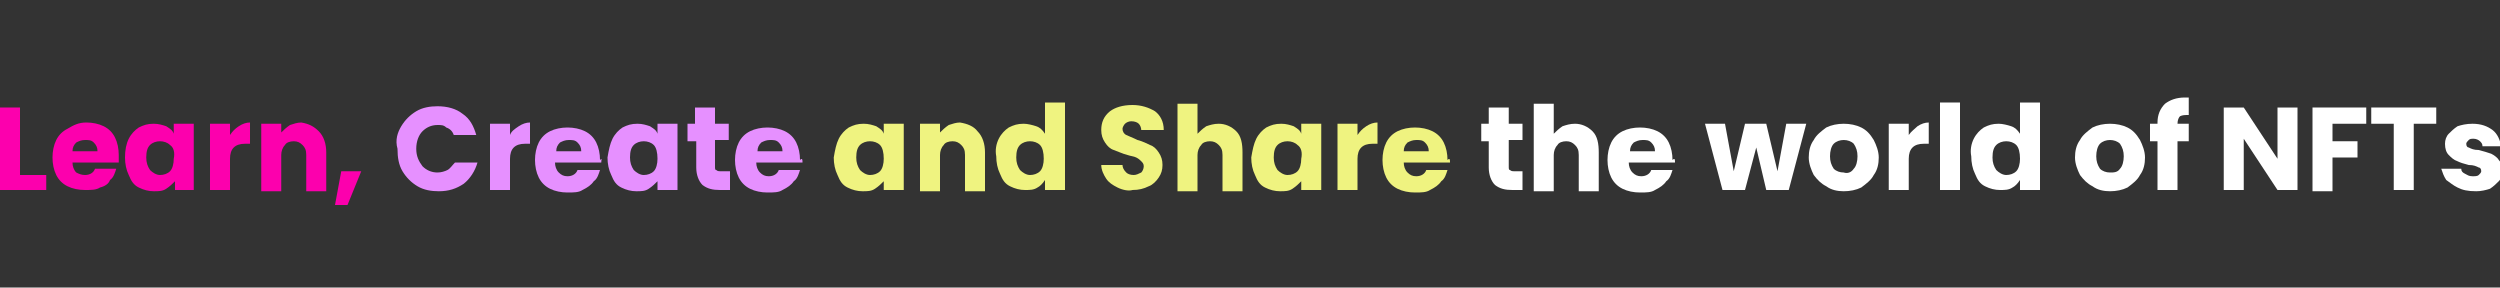 <?xml version="1.0" encoding="utf-8"?>
<!-- Generator: Adobe Illustrator 26.0.1, SVG Export Plug-In . SVG Version: 6.00 Build 0)  -->
<svg version="1.1" id="Layer_1" xmlns="http://www.w3.org/2000/svg" xmlns:xlink="http://www.w3.org/1999/xlink" x="0px" y="0px"
	 viewBox="0 0 200 23" style="enable-background:new 0 0 200 23;" xml:space="preserve">
<rect x="0" y="0" width="200" height="23" fill="#333333" stroke="none"/>
<style type="text/css">
	.st0{fill:#FC00AD;}
	.st1{fill:#E690FF;}
	.st2{fill:#EFF380;}
	.st3{fill:#FFFFFF;}
</style>
<g>
	<path class="st0" d="M1.6,14h2.1v1.2H0V8.6h1.6V14z"/>
	<path class="st0" d="M9.5,13H5.8c0,0.3,0.1,0.6,0.3,0.8C6.3,13.9,6.5,14,6.8,14c0.4,0,0.7-0.2,0.8-0.5h1.7
		c-0.1,0.3-0.2,0.7-0.5,0.9C8.7,14.7,8.4,14.9,8,15c-0.3,0.2-0.7,0.2-1.2,0.2c-0.5,0-1-0.1-1.4-0.3c-0.4-0.2-0.7-0.5-0.9-0.9
		c-0.2-0.4-0.3-0.9-0.3-1.4c0-0.5,0.1-1,0.3-1.4c0.2-0.4,0.5-0.7,0.9-0.9C5.9,10,6.3,9.8,6.9,9.8c0.5,0,1,0.1,1.4,0.3
		c0.4,0.2,0.7,0.5,0.9,0.9c0.2,0.4,0.3,0.9,0.3,1.4C9.5,12.6,9.5,12.8,9.5,13z M7.8,12.1c0-0.3-0.1-0.5-0.3-0.7
		c-0.2-0.2-0.4-0.2-0.7-0.2c-0.3,0-0.5,0.1-0.7,0.2c-0.2,0.2-0.3,0.4-0.3,0.7H7.8z"/>
	<path class="st0" d="M10.3,11.1c0.2-0.4,0.5-0.7,0.8-0.9c0.4-0.2,0.7-0.3,1.2-0.3c0.4,0,0.7,0.1,1,0.2c0.3,0.2,0.5,0.3,0.6,0.6V9.9
		h1.6v5.3H14v-0.7c-0.2,0.2-0.4,0.4-0.7,0.6c-0.3,0.2-0.6,0.2-1,0.2c-0.4,0-0.8-0.1-1.2-0.3c-0.4-0.2-0.6-0.5-0.8-1
		c-0.2-0.4-0.3-0.9-0.3-1.4C10,12,10.1,11.5,10.3,11.1z M13.6,11.6c-0.2-0.2-0.5-0.3-0.8-0.3c-0.3,0-0.6,0.1-0.8,0.3
		c-0.2,0.2-0.3,0.5-0.3,1c0,0.4,0.1,0.7,0.3,1c0.2,0.2,0.5,0.4,0.8,0.4c0.3,0,0.6-0.1,0.8-0.3c0.2-0.2,0.3-0.6,0.3-1
		C14,12.2,13.9,11.8,13.6,11.6z"/>
	<path class="st0" d="M19.1,10.1c0.3-0.2,0.6-0.3,0.9-0.3v1.7h-0.4c-0.4,0-0.7,0.1-0.9,0.3c-0.2,0.2-0.3,0.5-0.3,0.9v2.5h-1.6V9.9
		h1.6v0.9C18.6,10.5,18.8,10.3,19.1,10.1z"/>
	<path class="st0" d="M25.5,10.5c0.4,0.4,0.6,1,0.6,1.7v3.1h-1.6v-2.9c0-0.4-0.1-0.6-0.3-0.8c-0.2-0.2-0.4-0.3-0.7-0.3
		c-0.3,0-0.6,0.1-0.7,0.3c-0.2,0.2-0.3,0.5-0.3,0.8v2.9h-1.6V9.9h1.6v0.7c0.2-0.2,0.4-0.4,0.7-0.6c0.3-0.1,0.6-0.2,0.9-0.2
		C24.7,9.9,25.1,10.1,25.5,10.5z"/>
	<path class="st0" d="M28.9,13.7l-1.1,2.7h-1l0.5-2.7H28.9z"/>
	<path class="st1" d="M32.1,10.1c0.3-0.5,0.7-0.9,1.2-1.2c0.5-0.3,1.1-0.4,1.7-0.4c0.8,0,1.5,0.2,2,0.6c0.6,0.4,0.9,1,1.1,1.7h-1.8
		c-0.1-0.3-0.3-0.5-0.6-0.6C35.5,10,35.3,10,35,10c-0.5,0-0.9,0.2-1.2,0.5c-0.3,0.3-0.5,0.8-0.5,1.4s0.2,1,0.5,1.4
		c0.3,0.3,0.7,0.5,1.2,0.5c0.3,0,0.6-0.1,0.8-0.2c0.2-0.1,0.4-0.4,0.6-0.6h1.8c-0.2,0.7-0.6,1.3-1.1,1.7c-0.6,0.4-1.2,0.6-2,0.6
		c-0.6,0-1.2-0.1-1.7-0.4c-0.5-0.3-0.9-0.7-1.2-1.2c-0.3-0.5-0.4-1.1-0.4-1.8C31.6,11.2,31.8,10.6,32.1,10.1z"/>
	<path class="st1" d="M41.5,10.1c0.3-0.2,0.6-0.3,0.9-0.3v1.7H42c-0.4,0-0.7,0.1-0.9,0.3c-0.2,0.2-0.3,0.5-0.3,0.9v2.5h-1.6V9.9h1.6
		v0.9C40.9,10.5,41.2,10.3,41.5,10.1z"/>
	<path class="st1" d="M48.1,13h-3.7c0,0.3,0.1,0.6,0.3,0.8c0.2,0.2,0.4,0.3,0.7,0.3c0.4,0,0.7-0.2,0.8-0.5H48
		c-0.1,0.3-0.2,0.7-0.5,0.9c-0.2,0.3-0.5,0.5-0.9,0.7c-0.3,0.2-0.7,0.2-1.2,0.2c-0.5,0-1-0.1-1.4-0.3c-0.4-0.2-0.7-0.5-0.9-0.9
		c-0.2-0.4-0.3-0.9-0.3-1.4c0-0.5,0.1-1,0.3-1.4c0.2-0.4,0.5-0.7,0.9-0.9c0.4-0.2,0.9-0.3,1.4-0.3c0.5,0,1,0.1,1.4,0.3
		c0.4,0.2,0.7,0.5,0.9,0.9c0.2,0.4,0.3,0.9,0.3,1.4C48.2,12.6,48.1,12.8,48.1,13z M46.5,12.1c0-0.3-0.1-0.5-0.3-0.7
		c-0.2-0.2-0.4-0.2-0.7-0.2c-0.3,0-0.5,0.1-0.7,0.2c-0.2,0.2-0.3,0.4-0.3,0.7H46.5z"/>
	<path class="st1" d="M49,11.1c0.2-0.4,0.5-0.7,0.8-0.9c0.4-0.2,0.7-0.3,1.2-0.3c0.4,0,0.7,0.1,1,0.2c0.3,0.2,0.5,0.3,0.6,0.6V9.9
		h1.6v5.3h-1.6v-0.7c-0.2,0.2-0.4,0.4-0.7,0.6c-0.3,0.2-0.6,0.2-1,0.2c-0.4,0-0.8-0.1-1.2-0.3c-0.4-0.2-0.6-0.5-0.8-1
		c-0.2-0.4-0.3-0.9-0.3-1.4C48.7,12,48.8,11.5,49,11.1z M52.3,11.6c-0.2-0.2-0.5-0.3-0.8-0.3c-0.3,0-0.6,0.1-0.8,0.3
		c-0.2,0.2-0.3,0.5-0.3,1c0,0.4,0.1,0.7,0.3,1c0.2,0.2,0.5,0.4,0.8,0.4c0.3,0,0.6-0.1,0.8-0.3s0.3-0.6,0.3-1
		C52.6,12.2,52.5,11.8,52.3,11.6z"/>
	<path class="st1" d="M58.4,13.8v1.4h-0.8c-0.6,0-1-0.1-1.4-0.4c-0.3-0.3-0.5-0.8-0.5-1.4v-2.1H55V9.9h0.6V8.6h1.6v1.3h1.1v1.3h-1.1
		v2.1c0,0.2,0,0.3,0.1,0.3c0.1,0.1,0.2,0.1,0.4,0.1H58.4z"/>
	<path class="st1" d="M64.2,13h-3.7c0,0.3,0.1,0.6,0.3,0.8c0.2,0.2,0.4,0.3,0.7,0.3c0.4,0,0.7-0.2,0.8-0.5h1.7
		c-0.1,0.3-0.2,0.7-0.5,0.9c-0.2,0.3-0.5,0.5-0.9,0.7c-0.3,0.2-0.7,0.2-1.2,0.2c-0.5,0-1-0.1-1.4-0.3c-0.4-0.2-0.7-0.5-0.9-0.9
		c-0.2-0.4-0.3-0.9-0.3-1.4c0-0.5,0.1-1,0.3-1.4c0.2-0.4,0.5-0.7,0.9-0.9c0.4-0.2,0.9-0.3,1.4-0.3c0.5,0,1,0.1,1.4,0.3
		c0.4,0.2,0.7,0.5,0.9,0.9c0.2,0.4,0.3,0.9,0.3,1.4C64.2,12.6,64.2,12.8,64.2,13z M62.6,12.1c0-0.3-0.1-0.5-0.3-0.7
		c-0.2-0.2-0.4-0.2-0.7-0.2c-0.3,0-0.5,0.1-0.7,0.2c-0.2,0.2-0.3,0.4-0.3,0.7H62.6z"/>
	<path class="st2" d="M67.1,11.1c0.2-0.4,0.5-0.7,0.8-0.9c0.4-0.2,0.7-0.3,1.2-0.3c0.4,0,0.7,0.1,1,0.2c0.3,0.2,0.5,0.3,0.6,0.6V9.9
		h1.6v5.3h-1.6v-0.7c-0.2,0.2-0.4,0.4-0.7,0.6c-0.3,0.2-0.6,0.2-1,0.2c-0.4,0-0.8-0.1-1.2-0.3c-0.4-0.2-0.6-0.5-0.8-1
		c-0.2-0.4-0.3-0.9-0.3-1.4C66.8,12,66.9,11.5,67.1,11.1z M70.4,11.6c-0.2-0.2-0.5-0.3-0.8-0.3c-0.3,0-0.6,0.1-0.8,0.3
		c-0.2,0.2-0.3,0.5-0.3,1c0,0.4,0.1,0.7,0.3,1c0.2,0.2,0.5,0.4,0.8,0.4c0.3,0,0.6-0.1,0.8-0.3s0.3-0.6,0.3-1
		C70.7,12.2,70.6,11.8,70.4,11.6z"/>
	<path class="st2" d="M78.2,10.5c0.4,0.4,0.6,1,0.6,1.7v3.1h-1.6v-2.9c0-0.4-0.1-0.6-0.3-0.8c-0.2-0.2-0.4-0.3-0.7-0.3
		c-0.3,0-0.6,0.1-0.7,0.3c-0.2,0.2-0.3,0.5-0.3,0.8v2.9h-1.6V9.9h1.6v0.7c0.2-0.2,0.4-0.4,0.7-0.6c0.3-0.1,0.6-0.2,0.9-0.2
		C77.4,9.9,77.9,10.1,78.2,10.5z"/>
	<path class="st2" d="M79.9,11.1c0.2-0.4,0.5-0.7,0.8-0.9c0.4-0.2,0.7-0.3,1.2-0.3c0.3,0,0.7,0.1,1,0.2c0.3,0.1,0.5,0.3,0.7,0.6V8.2
		h1.6v7h-1.6v-0.8c-0.2,0.3-0.4,0.5-0.6,0.6c-0.3,0.2-0.6,0.2-1,0.2c-0.4,0-0.8-0.1-1.2-0.3c-0.4-0.2-0.6-0.5-0.8-1
		c-0.2-0.4-0.3-0.9-0.3-1.4C79.6,12,79.7,11.5,79.9,11.1z M83.2,11.6c-0.2-0.2-0.5-0.3-0.8-0.3c-0.3,0-0.6,0.1-0.8,0.3
		c-0.2,0.2-0.3,0.5-0.3,1c0,0.4,0.1,0.7,0.3,1c0.2,0.2,0.5,0.4,0.8,0.4c0.3,0,0.6-0.1,0.8-0.3s0.3-0.6,0.3-1
		C83.5,12.2,83.4,11.8,83.2,11.6z"/>
	<path class="st2" d="M89.4,15c-0.4-0.2-0.7-0.4-0.9-0.7c-0.2-0.3-0.4-0.7-0.4-1.1h1.7c0,0.2,0.1,0.4,0.3,0.6
		c0.1,0.1,0.3,0.2,0.6,0.2c0.2,0,0.4-0.1,0.6-0.2c0.1-0.1,0.2-0.3,0.2-0.5c0-0.2-0.1-0.3-0.2-0.4c-0.1-0.1-0.2-0.2-0.4-0.3
		c-0.2-0.1-0.4-0.1-0.7-0.2c-0.4-0.1-0.8-0.3-1.1-0.4s-0.5-0.3-0.7-0.6c-0.2-0.3-0.3-0.6-0.3-1c0-0.6,0.2-1.1,0.7-1.5
		c0.4-0.3,1-0.5,1.8-0.5c0.7,0,1.3,0.2,1.8,0.5c0.4,0.3,0.7,0.8,0.7,1.5h-1.8c0-0.2-0.1-0.4-0.2-0.5c-0.1-0.1-0.3-0.2-0.6-0.2
		c-0.2,0-0.4,0.1-0.5,0.2c-0.1,0.1-0.2,0.3-0.2,0.4c0,0.2,0.1,0.4,0.3,0.5c0.2,0.1,0.5,0.2,0.9,0.4c0.4,0.1,0.8,0.3,1,0.4
		c0.3,0.1,0.5,0.3,0.7,0.6c0.2,0.3,0.3,0.6,0.3,1c0,0.4-0.1,0.7-0.3,1c-0.2,0.3-0.5,0.6-0.8,0.7c-0.4,0.2-0.8,0.3-1.3,0.3
		C90.3,15.3,89.8,15.2,89.4,15z"/>
	<path class="st2" d="M98.9,10.5c0.4,0.4,0.5,1,0.5,1.7v3.1h-1.6v-2.9c0-0.4-0.1-0.6-0.3-0.8c-0.2-0.2-0.4-0.3-0.7-0.3
		c-0.3,0-0.6,0.1-0.7,0.3c-0.2,0.2-0.3,0.5-0.3,0.8v2.9h-1.6v-7h1.6v2.4c0.2-0.2,0.4-0.4,0.7-0.6c0.3-0.1,0.6-0.2,1-0.2
		C98,9.9,98.5,10.1,98.9,10.5z"/>
	<path class="st2" d="M100.5,11.1c0.2-0.4,0.5-0.7,0.8-0.9c0.4-0.2,0.7-0.3,1.2-0.3c0.4,0,0.7,0.1,1,0.2c0.3,0.2,0.5,0.3,0.6,0.6
		V9.9h1.6v5.3h-1.6v-0.7c-0.2,0.2-0.4,0.4-0.7,0.6c-0.3,0.2-0.6,0.2-1,0.2c-0.4,0-0.8-0.1-1.2-0.3c-0.4-0.2-0.6-0.5-0.8-1
		c-0.2-0.4-0.3-0.9-0.3-1.4C100.2,12,100.3,11.5,100.5,11.1z M103.8,11.6c-0.2-0.2-0.5-0.3-0.8-0.3c-0.3,0-0.6,0.1-0.8,0.3
		c-0.2,0.2-0.3,0.5-0.3,1c0,0.4,0.1,0.7,0.3,1c0.2,0.2,0.5,0.4,0.8,0.4c0.3,0,0.6-0.1,0.8-0.3s0.3-0.6,0.3-1
		C104.2,12.2,104.1,11.8,103.8,11.6z"/>
	<path class="st2" d="M109.3,10.1c0.3-0.2,0.6-0.3,0.9-0.3v1.7h-0.4c-0.4,0-0.7,0.1-0.9,0.3c-0.2,0.2-0.3,0.5-0.3,0.9v2.5H107V9.9
		h1.6v0.9C108.8,10.5,109,10.3,109.3,10.1z"/>
	<path class="st2" d="M116,13h-3.7c0,0.3,0.1,0.6,0.3,0.8c0.2,0.2,0.4,0.3,0.7,0.3c0.4,0,0.7-0.2,0.8-0.5h1.7
		c-0.1,0.3-0.2,0.7-0.5,0.9c-0.2,0.3-0.5,0.5-0.9,0.7c-0.3,0.2-0.7,0.2-1.2,0.2c-0.5,0-1-0.1-1.4-0.3c-0.4-0.2-0.7-0.5-0.9-0.9
		c-0.2-0.4-0.3-0.9-0.3-1.4c0-0.5,0.1-1,0.3-1.4s0.5-0.7,0.9-0.9c0.4-0.2,0.9-0.3,1.4-0.3c0.5,0,1,0.1,1.4,0.3
		c0.4,0.2,0.7,0.5,0.9,0.9c0.2,0.4,0.3,0.9,0.3,1.4C116,12.6,116,12.8,116,13z M114.3,12.1c0-0.3-0.1-0.5-0.3-0.7
		c-0.2-0.2-0.4-0.2-0.7-0.2c-0.3,0-0.5,0.1-0.7,0.2c-0.2,0.2-0.3,0.4-0.3,0.7H114.3z"/>
	<path class="st3" d="M121.8,13.8v1.4H121c-0.6,0-1-0.1-1.4-0.4c-0.3-0.3-0.5-0.8-0.5-1.4v-2.1h-0.6V9.9h0.6V8.6h1.6v1.3h1.1v1.3
		h-1.1v2.1c0,0.2,0,0.3,0.1,0.3c0.1,0.1,0.2,0.1,0.4,0.1H121.8z"/>
	<path class="st3" d="M127.4,10.5c0.4,0.4,0.5,1,0.5,1.7v3.1h-1.6v-2.9c0-0.4-0.1-0.6-0.3-0.8c-0.2-0.2-0.4-0.3-0.7-0.3
		c-0.3,0-0.6,0.1-0.7,0.3c-0.2,0.2-0.3,0.5-0.3,0.8v2.9h-1.6v-7h1.6v2.4c0.2-0.2,0.4-0.4,0.7-0.6c0.3-0.1,0.6-0.2,1-0.2
		C126.5,9.9,127,10.1,127.4,10.5z"/>
	<path class="st3" d="M134,13h-3.7c0,0.3,0.1,0.6,0.3,0.8c0.2,0.2,0.4,0.3,0.7,0.3c0.4,0,0.7-0.2,0.8-0.5h1.7
		c-0.1,0.3-0.2,0.7-0.5,0.9c-0.2,0.3-0.5,0.5-0.9,0.7c-0.3,0.2-0.7,0.2-1.2,0.2c-0.5,0-1-0.1-1.4-0.3c-0.4-0.2-0.7-0.5-0.9-0.9
		c-0.2-0.4-0.3-0.9-0.3-1.4c0-0.5,0.1-1,0.3-1.4c0.2-0.4,0.5-0.7,0.9-0.9c0.4-0.2,0.9-0.3,1.4-0.3c0.5,0,1,0.1,1.4,0.3
		c0.4,0.2,0.7,0.5,0.9,0.9c0.2,0.4,0.3,0.9,0.3,1.4C134,12.6,134,12.8,134,13z M132.4,12.1c0-0.3-0.1-0.5-0.3-0.7
		c-0.2-0.2-0.4-0.2-0.7-0.2c-0.3,0-0.5,0.1-0.7,0.2c-0.2,0.2-0.3,0.4-0.3,0.7H132.4z"/>
	<path class="st3" d="M144.5,9.9l-1.4,5.3h-1.8l-0.8-3.4l-0.9,3.4h-1.8l-1.4-5.3h1.6l0.7,3.8l0.9-3.8h1.7l0.9,3.8l0.7-3.8H144.5z"/>
	<path class="st3" d="M146.1,14.9c-0.4-0.2-0.7-0.5-1-0.9c-0.2-0.4-0.4-0.9-0.4-1.4c0-0.5,0.1-1,0.4-1.4c0.2-0.4,0.6-0.7,1-1
		c0.4-0.2,0.9-0.3,1.4-0.3c0.5,0,1,0.1,1.4,0.3c0.4,0.2,0.7,0.5,1,1c0.2,0.4,0.4,0.9,0.4,1.4c0,0.5-0.1,1-0.4,1.4
		c-0.2,0.4-0.6,0.7-1,1c-0.4,0.2-0.9,0.3-1.4,0.3S146.5,15.2,146.1,14.9z M148.3,13.5c0.2-0.2,0.3-0.6,0.3-1s-0.1-0.7-0.3-1
		c-0.2-0.2-0.5-0.3-0.8-0.3c-0.3,0-0.6,0.1-0.8,0.3c-0.2,0.2-0.3,0.6-0.3,1c0,0.4,0.1,0.7,0.3,1c0.2,0.2,0.5,0.3,0.8,0.3
		C147.8,13.9,148.1,13.8,148.3,13.5z"/>
	<path class="st3" d="M153.4,10.1c0.3-0.2,0.6-0.3,0.9-0.3v1.7h-0.4c-0.4,0-0.7,0.1-0.9,0.3c-0.2,0.2-0.3,0.5-0.3,0.9v2.5h-1.6V9.9
		h1.6v0.9C152.9,10.5,153.2,10.3,153.4,10.1z"/>
	<path class="st3" d="M156.8,8.2v7h-1.6v-7H156.8z"/>
	<path class="st3" d="M157.9,11.1c0.2-0.4,0.5-0.7,0.8-0.9c0.4-0.2,0.7-0.3,1.2-0.3c0.3,0,0.7,0.1,1,0.2c0.3,0.1,0.5,0.3,0.7,0.6
		V8.2h1.6v7h-1.6v-0.8c-0.2,0.3-0.4,0.5-0.6,0.6c-0.3,0.2-0.6,0.2-1,0.2c-0.4,0-0.8-0.1-1.2-0.3c-0.4-0.2-0.6-0.5-0.8-1
		c-0.2-0.4-0.3-0.9-0.3-1.4C157.6,12,157.7,11.5,157.9,11.1z M161.3,11.6c-0.2-0.2-0.5-0.3-0.8-0.3c-0.3,0-0.6,0.1-0.8,0.3
		c-0.2,0.2-0.3,0.5-0.3,1c0,0.4,0.1,0.7,0.3,1c0.2,0.2,0.5,0.4,0.8,0.4c0.3,0,0.6-0.1,0.8-0.3c0.2-0.2,0.3-0.6,0.3-1
		C161.6,12.2,161.5,11.8,161.3,11.6z"/>
	<path class="st3" d="M167.4,14.9c-0.4-0.2-0.7-0.5-1-0.9c-0.2-0.4-0.4-0.9-0.4-1.4c0-0.5,0.1-1,0.4-1.4c0.2-0.4,0.6-0.7,1-1
		c0.4-0.2,0.9-0.3,1.4-0.3c0.5,0,1,0.1,1.4,0.3c0.4,0.2,0.7,0.5,1,1c0.2,0.4,0.4,0.9,0.4,1.4c0,0.5-0.1,1-0.4,1.4
		c-0.2,0.4-0.6,0.7-1,1c-0.4,0.2-0.9,0.3-1.4,0.3S167.8,15.2,167.4,14.9z M169.6,13.5c0.2-0.2,0.3-0.6,0.3-1s-0.1-0.7-0.3-1
		c-0.2-0.2-0.5-0.3-0.8-0.3c-0.3,0-0.6,0.1-0.8,0.3c-0.2,0.2-0.3,0.6-0.3,1c0,0.4,0.1,0.7,0.3,1c0.2,0.2,0.5,0.3,0.8,0.3
		S169.4,13.8,169.6,13.5z"/>
	<path class="st3" d="M175.1,11.3h-0.9v3.9h-1.6v-3.9H172V9.9h0.6V9.8c0-0.6,0.2-1.1,0.6-1.5c0.4-0.3,0.9-0.5,1.6-0.5
		c0.1,0,0.2,0,0.3,0v1.4c-0.3,0-0.5,0-0.7,0.1c-0.1,0.1-0.2,0.3-0.2,0.6v0h0.9V11.3z"/>
	<path class="st3" d="M183.8,15.2h-1.6l-2.7-4.1v4.1h-1.6V8.6h1.6l2.7,4.1V8.6h1.6V15.2z"/>
	<path class="st3" d="M189.3,8.6v1.3h-2.7v1.4h2v1.3h-2v2.7h-1.6V8.6H189.3z"/>
	<path class="st3" d="M194.9,8.6v1.3h-1.8v5.3h-1.6V9.9h-1.8V8.6H194.9z"/>
	<path class="st3" d="M196.6,15c-0.4-0.2-0.6-0.4-0.9-0.6c-0.2-0.3-0.3-0.6-0.4-0.9h1.6c0,0.2,0.1,0.3,0.3,0.4
		c0.2,0.1,0.3,0.2,0.6,0.2c0.2,0,0.4,0,0.5-0.1c0.1-0.1,0.2-0.2,0.2-0.3c0-0.2-0.1-0.3-0.2-0.3c-0.2-0.1-0.4-0.2-0.8-0.2
		c-0.4-0.1-0.7-0.2-0.9-0.3c-0.3-0.1-0.5-0.3-0.7-0.5c-0.2-0.2-0.3-0.5-0.3-0.9c0-0.3,0.1-0.6,0.3-0.8c0.2-0.2,0.4-0.4,0.7-0.6
		c0.3-0.1,0.7-0.2,1.2-0.2c0.7,0,1.2,0.2,1.6,0.5c0.4,0.3,0.6,0.8,0.7,1.3h-1.5c0-0.2-0.1-0.3-0.2-0.4c-0.1-0.1-0.3-0.2-0.5-0.2
		c-0.2,0-0.3,0-0.4,0.1s-0.2,0.2-0.2,0.3c0,0.2,0.1,0.3,0.2,0.3c0.2,0.1,0.4,0.2,0.8,0.2c0.4,0.1,0.7,0.2,1,0.3
		c0.2,0.1,0.5,0.3,0.6,0.5c0.2,0.2,0.3,0.5,0.3,0.9c0,0.3-0.1,0.6-0.3,0.8c-0.2,0.2-0.4,0.4-0.7,0.6c-0.3,0.1-0.7,0.2-1.1,0.2
		C197.4,15.3,197,15.2,196.6,15z"/>
</g>
</svg>
